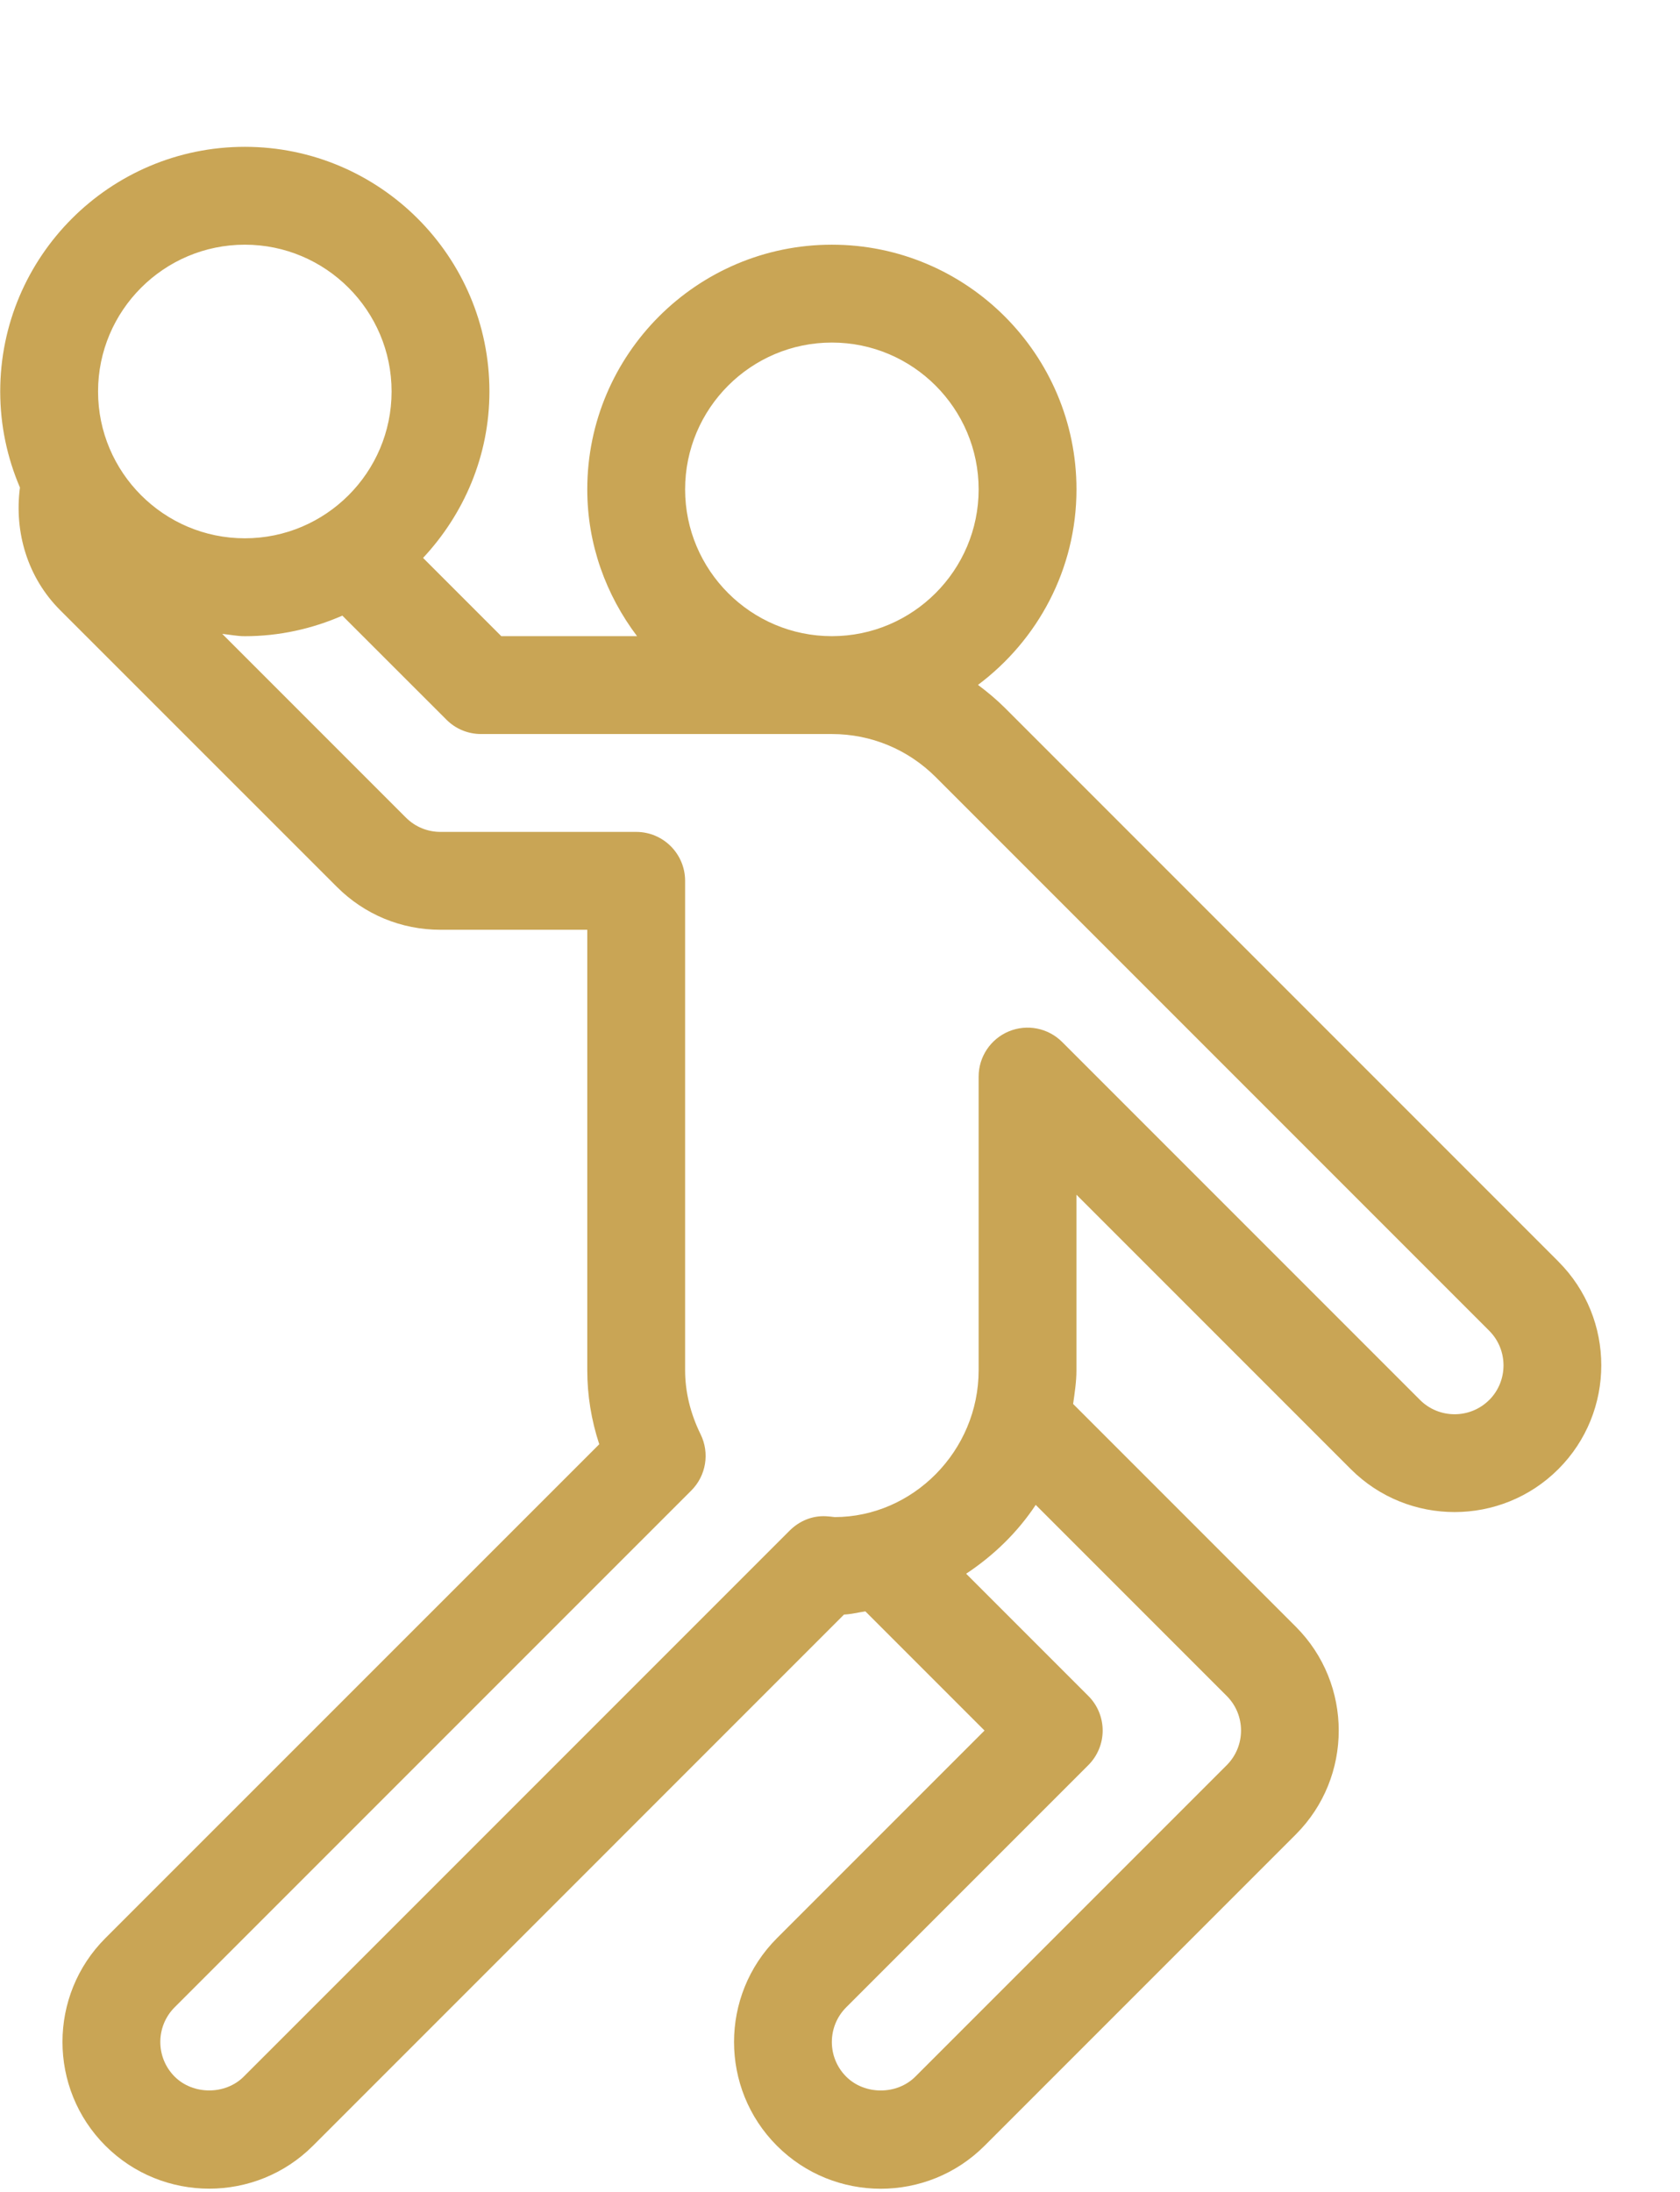 <svg width="46" height="60" viewBox="0 0 46 60" fill="none" xmlns="http://www.w3.org/2000/svg">
<path d="M42.671 34.533L27.514 19.376C27.283 19.146 27.036 18.94 26.778 18.748C28.41 17.526 29.475 15.586 29.475 13.396C29.475 9.703 26.47 6.698 22.777 6.698C19.084 6.698 16.08 9.703 16.08 13.396C16.08 14.907 16.596 16.292 17.443 17.414H13.726L11.584 15.272C12.701 14.075 13.401 12.481 13.401 10.716C13.401 7.024 10.396 4.019 6.703 4.019C3.01 4.019 0.006 7.024 0.006 10.716C0.006 11.649 0.2 12.537 0.546 13.345C0.385 14.572 0.758 15.812 1.643 16.698L9.221 24.274C9.978 25.033 10.987 25.451 12.061 25.451H16.08V37.507C16.08 38.193 16.19 38.87 16.408 39.534L2.886 53.053C1.319 54.62 1.319 57.169 2.886 58.736C4.453 60.303 7.003 60.303 8.57 58.736L23.11 44.196C23.311 44.187 23.5 44.137 23.695 44.109L26.957 47.371L21.274 53.054C19.707 54.621 19.707 57.171 21.274 58.738C22.841 60.305 25.39 60.305 26.957 58.738L35.482 50.213C37.047 48.646 37.047 46.097 35.482 44.53L29.383 38.431C29.426 38.126 29.474 37.823 29.474 37.507V32.703L36.986 40.215C38.553 41.782 41.102 41.782 42.669 40.215C44.236 38.649 44.237 36.099 42.67 34.533L42.671 34.533ZM22.778 9.377C24.993 9.377 26.796 11.18 26.796 13.396C26.796 15.611 24.993 17.414 22.778 17.414C20.562 17.414 18.759 15.611 18.759 13.396C18.759 11.18 20.562 9.377 22.778 9.377ZM6.704 6.698C8.919 6.698 10.722 8.501 10.722 10.716C10.722 12.932 8.919 14.735 6.704 14.735C4.488 14.735 2.685 12.932 2.685 10.716C2.685 8.501 4.488 6.698 6.704 6.698ZM33.589 46.424C34.111 46.946 34.111 47.795 33.589 48.319L25.063 56.844C24.558 57.35 23.675 57.35 23.169 56.844C22.646 56.321 22.646 55.472 23.169 54.948L29.799 48.318C30.051 48.066 30.192 47.726 30.192 47.371C30.192 47.016 30.051 46.674 29.799 46.423L26.454 43.078C27.207 42.58 27.861 41.946 28.359 41.194L33.589 46.424ZM40.777 38.321C40.253 38.844 39.403 38.843 38.881 38.321L29.083 28.523C28.7 28.139 28.124 28.025 27.623 28.232C27.123 28.44 26.796 28.928 26.796 29.47V37.507C26.796 39.722 24.993 41.525 22.855 41.528C22.808 41.521 22.666 41.506 22.619 41.505C22.239 41.484 21.887 41.634 21.623 41.896L6.675 56.843C6.17 57.349 5.287 57.349 4.781 56.843C4.259 56.32 4.259 55.471 4.781 54.947L18.929 40.8C19.334 40.395 19.436 39.776 19.183 39.262C18.902 38.689 18.759 38.098 18.759 37.508V24.112C18.759 23.372 18.159 22.772 17.419 22.772H12.061C11.703 22.772 11.367 22.633 11.114 22.38L6.085 17.351C6.292 17.372 6.491 17.415 6.703 17.415C7.653 17.415 8.554 17.21 9.374 16.852L12.225 19.701C12.475 19.953 12.816 20.093 13.172 20.093H22.777C23.85 20.093 24.86 20.513 25.62 21.271L40.775 36.426C41.298 36.949 41.298 37.8 40.777 38.322L40.777 38.321Z" fill="#C9A555"/>
</svg>
